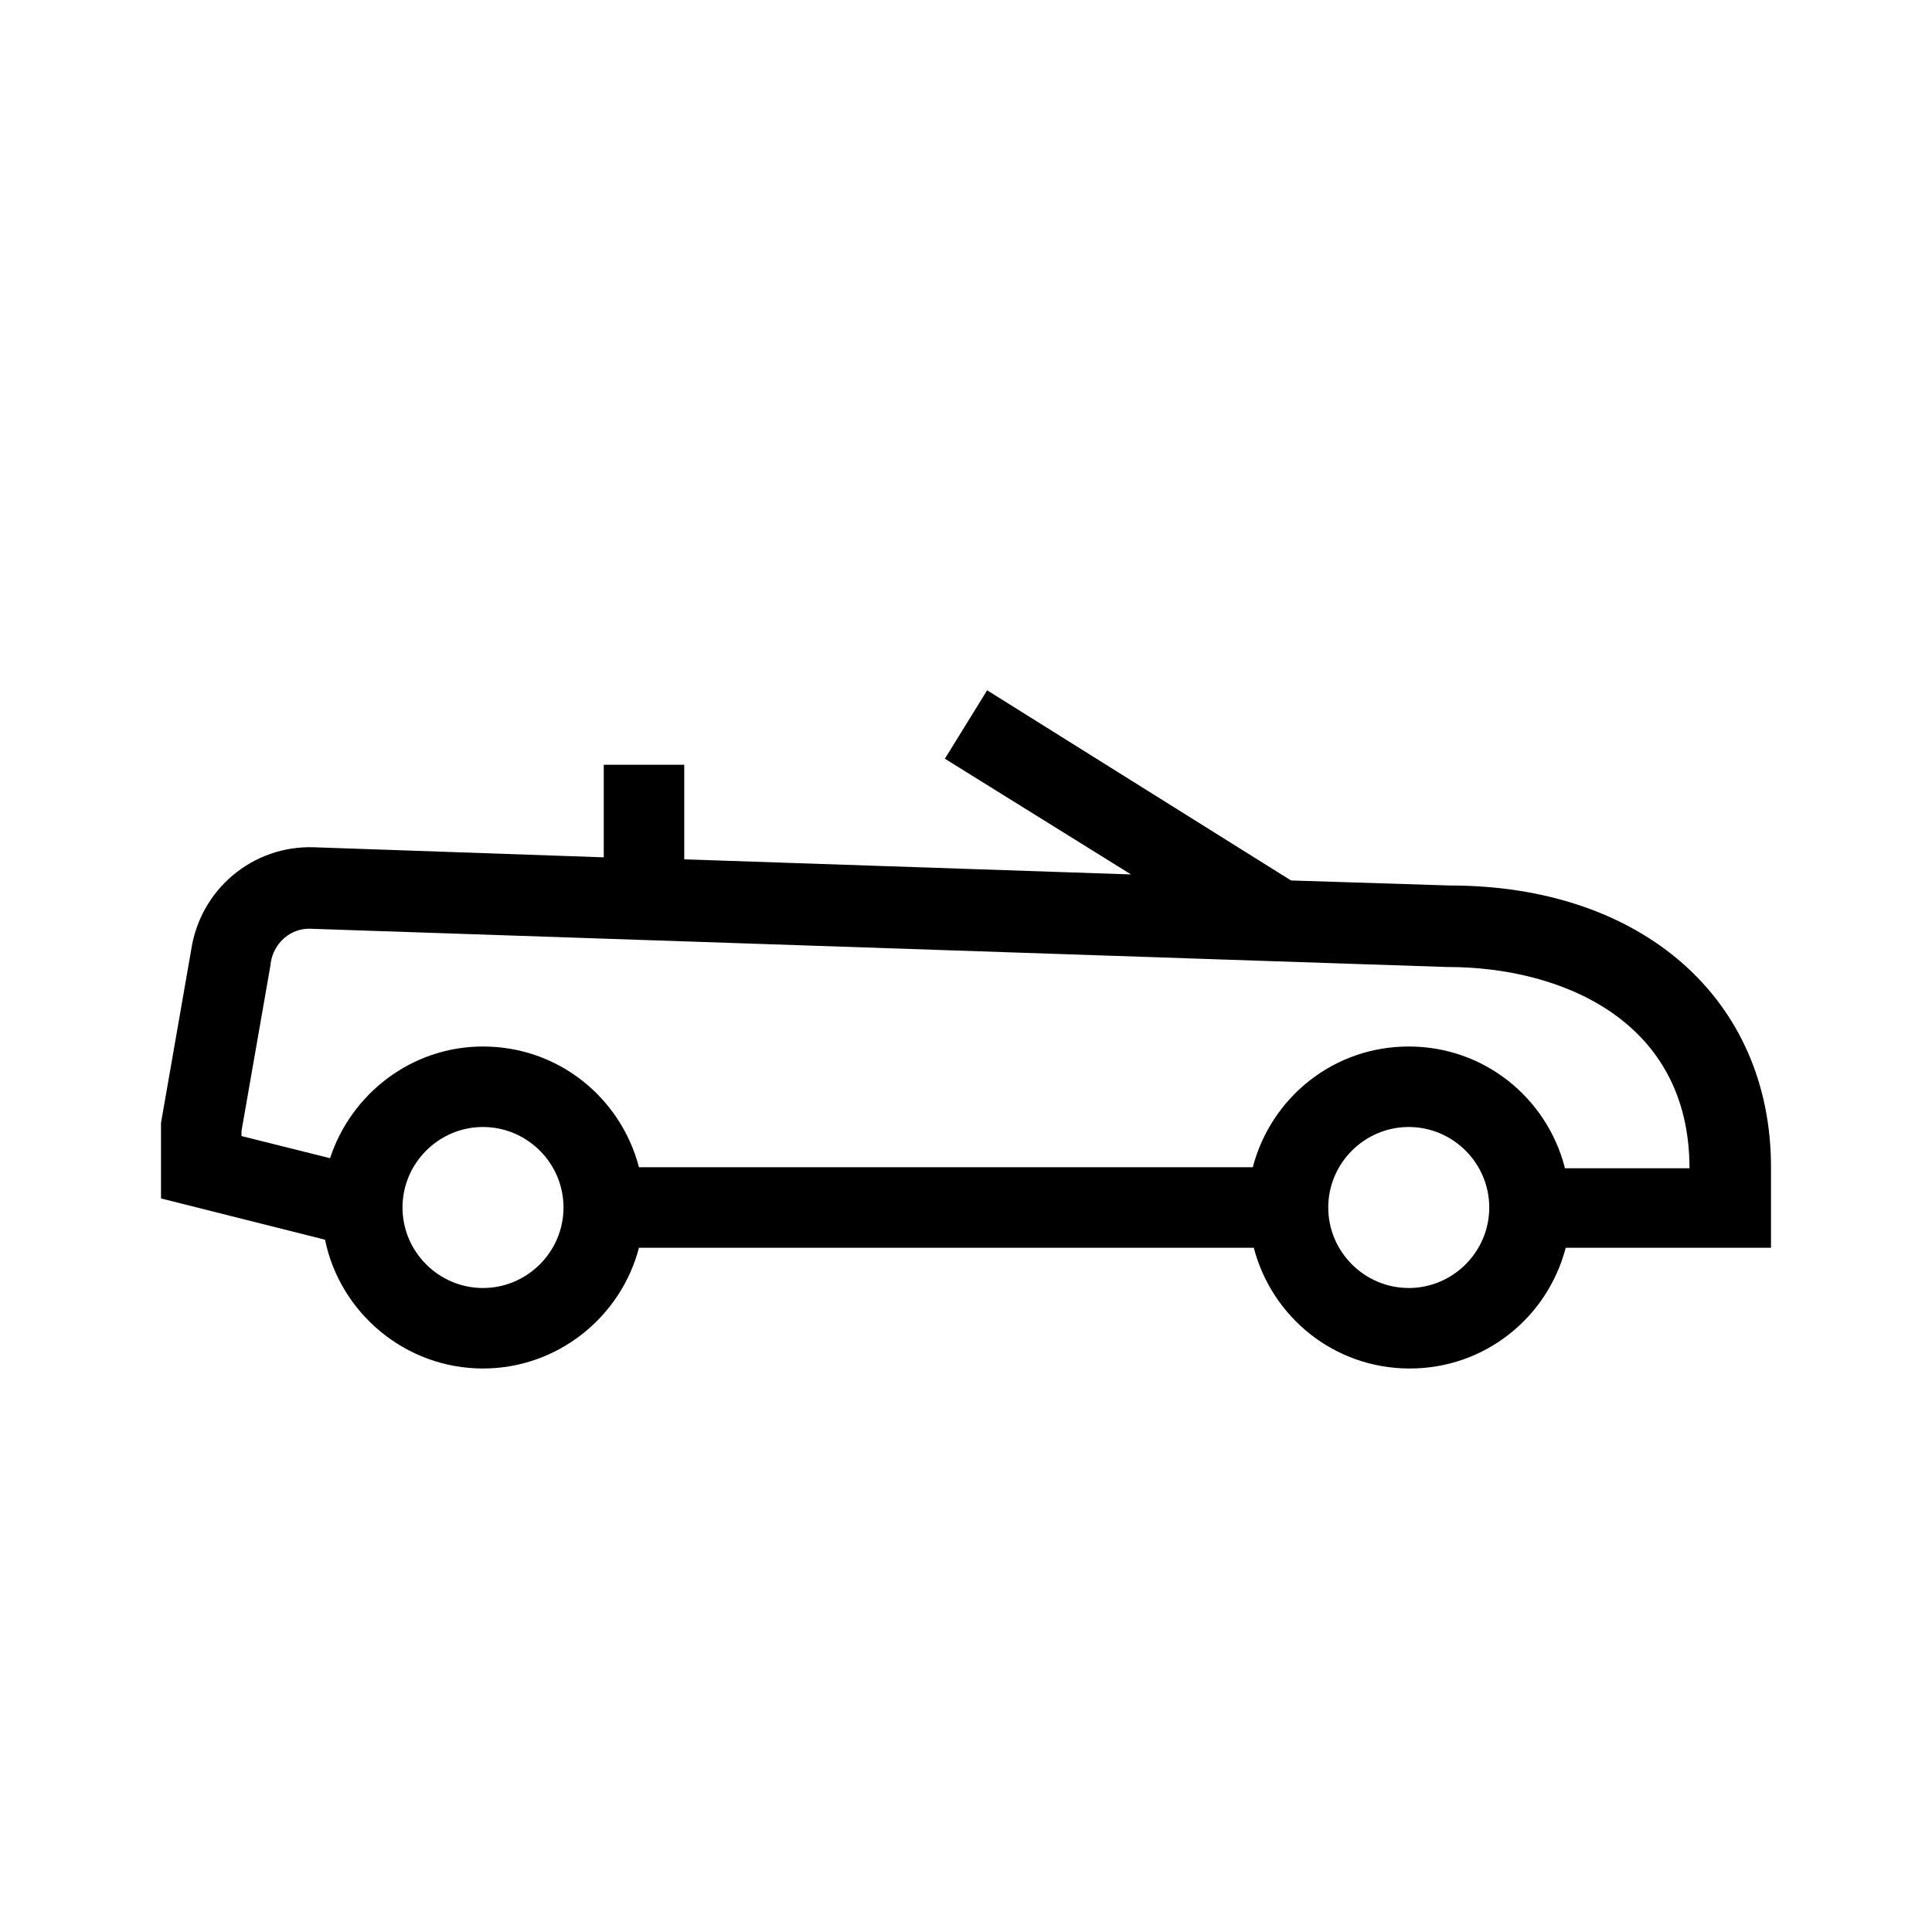 <?xml version="1.0" encoding="UTF-8"?>
<svg xmlns="http://www.w3.org/2000/svg" viewBox="0 0 192 192"><path d="M176 116c0-16.7-12.8-28-31.9-28l-15.8-.5-30.2-18.9-4.2 6.8 18.5 11.5L68 85.4V76h-8v9.2l-28.8-1C25.1 84 19.9 88.4 19 94.4l-3 17.2v7.5l16.3 4.1c1.5 7.3 8 12.8 15.7 12.8 7.4 0 13.7-5.1 15.5-12h61.1c1.8 6.9 8 12 15.5 12s13.7-5.1 15.5-12H176v-8zM48 128c-4.4 0-8-3.6-8-8s3.6-8 8-8 8 3.6 8 8-3.6 8-8 8zm92 0c-4.4 0-8-3.6-8-8s3.6-8 8-8 8 3.6 8 8-3.6 8-8 8zm15.5-12c-1.8-6.9-8-12-15.5-12s-13.7 5.1-15.5 12h-61c-1.8-6.9-8-12-15.5-12-7.1 0-13.1 4.7-15.2 11.1l-8.8-2.2v-.5l2.9-16.6v-.1c.3-2 2-3.5 4-3.4l94.9 3.2 18 .6h.1c11.1 0 24 5.2 24 20h-12.4z" fill="rgba(0,0,0,1)"/></svg>
